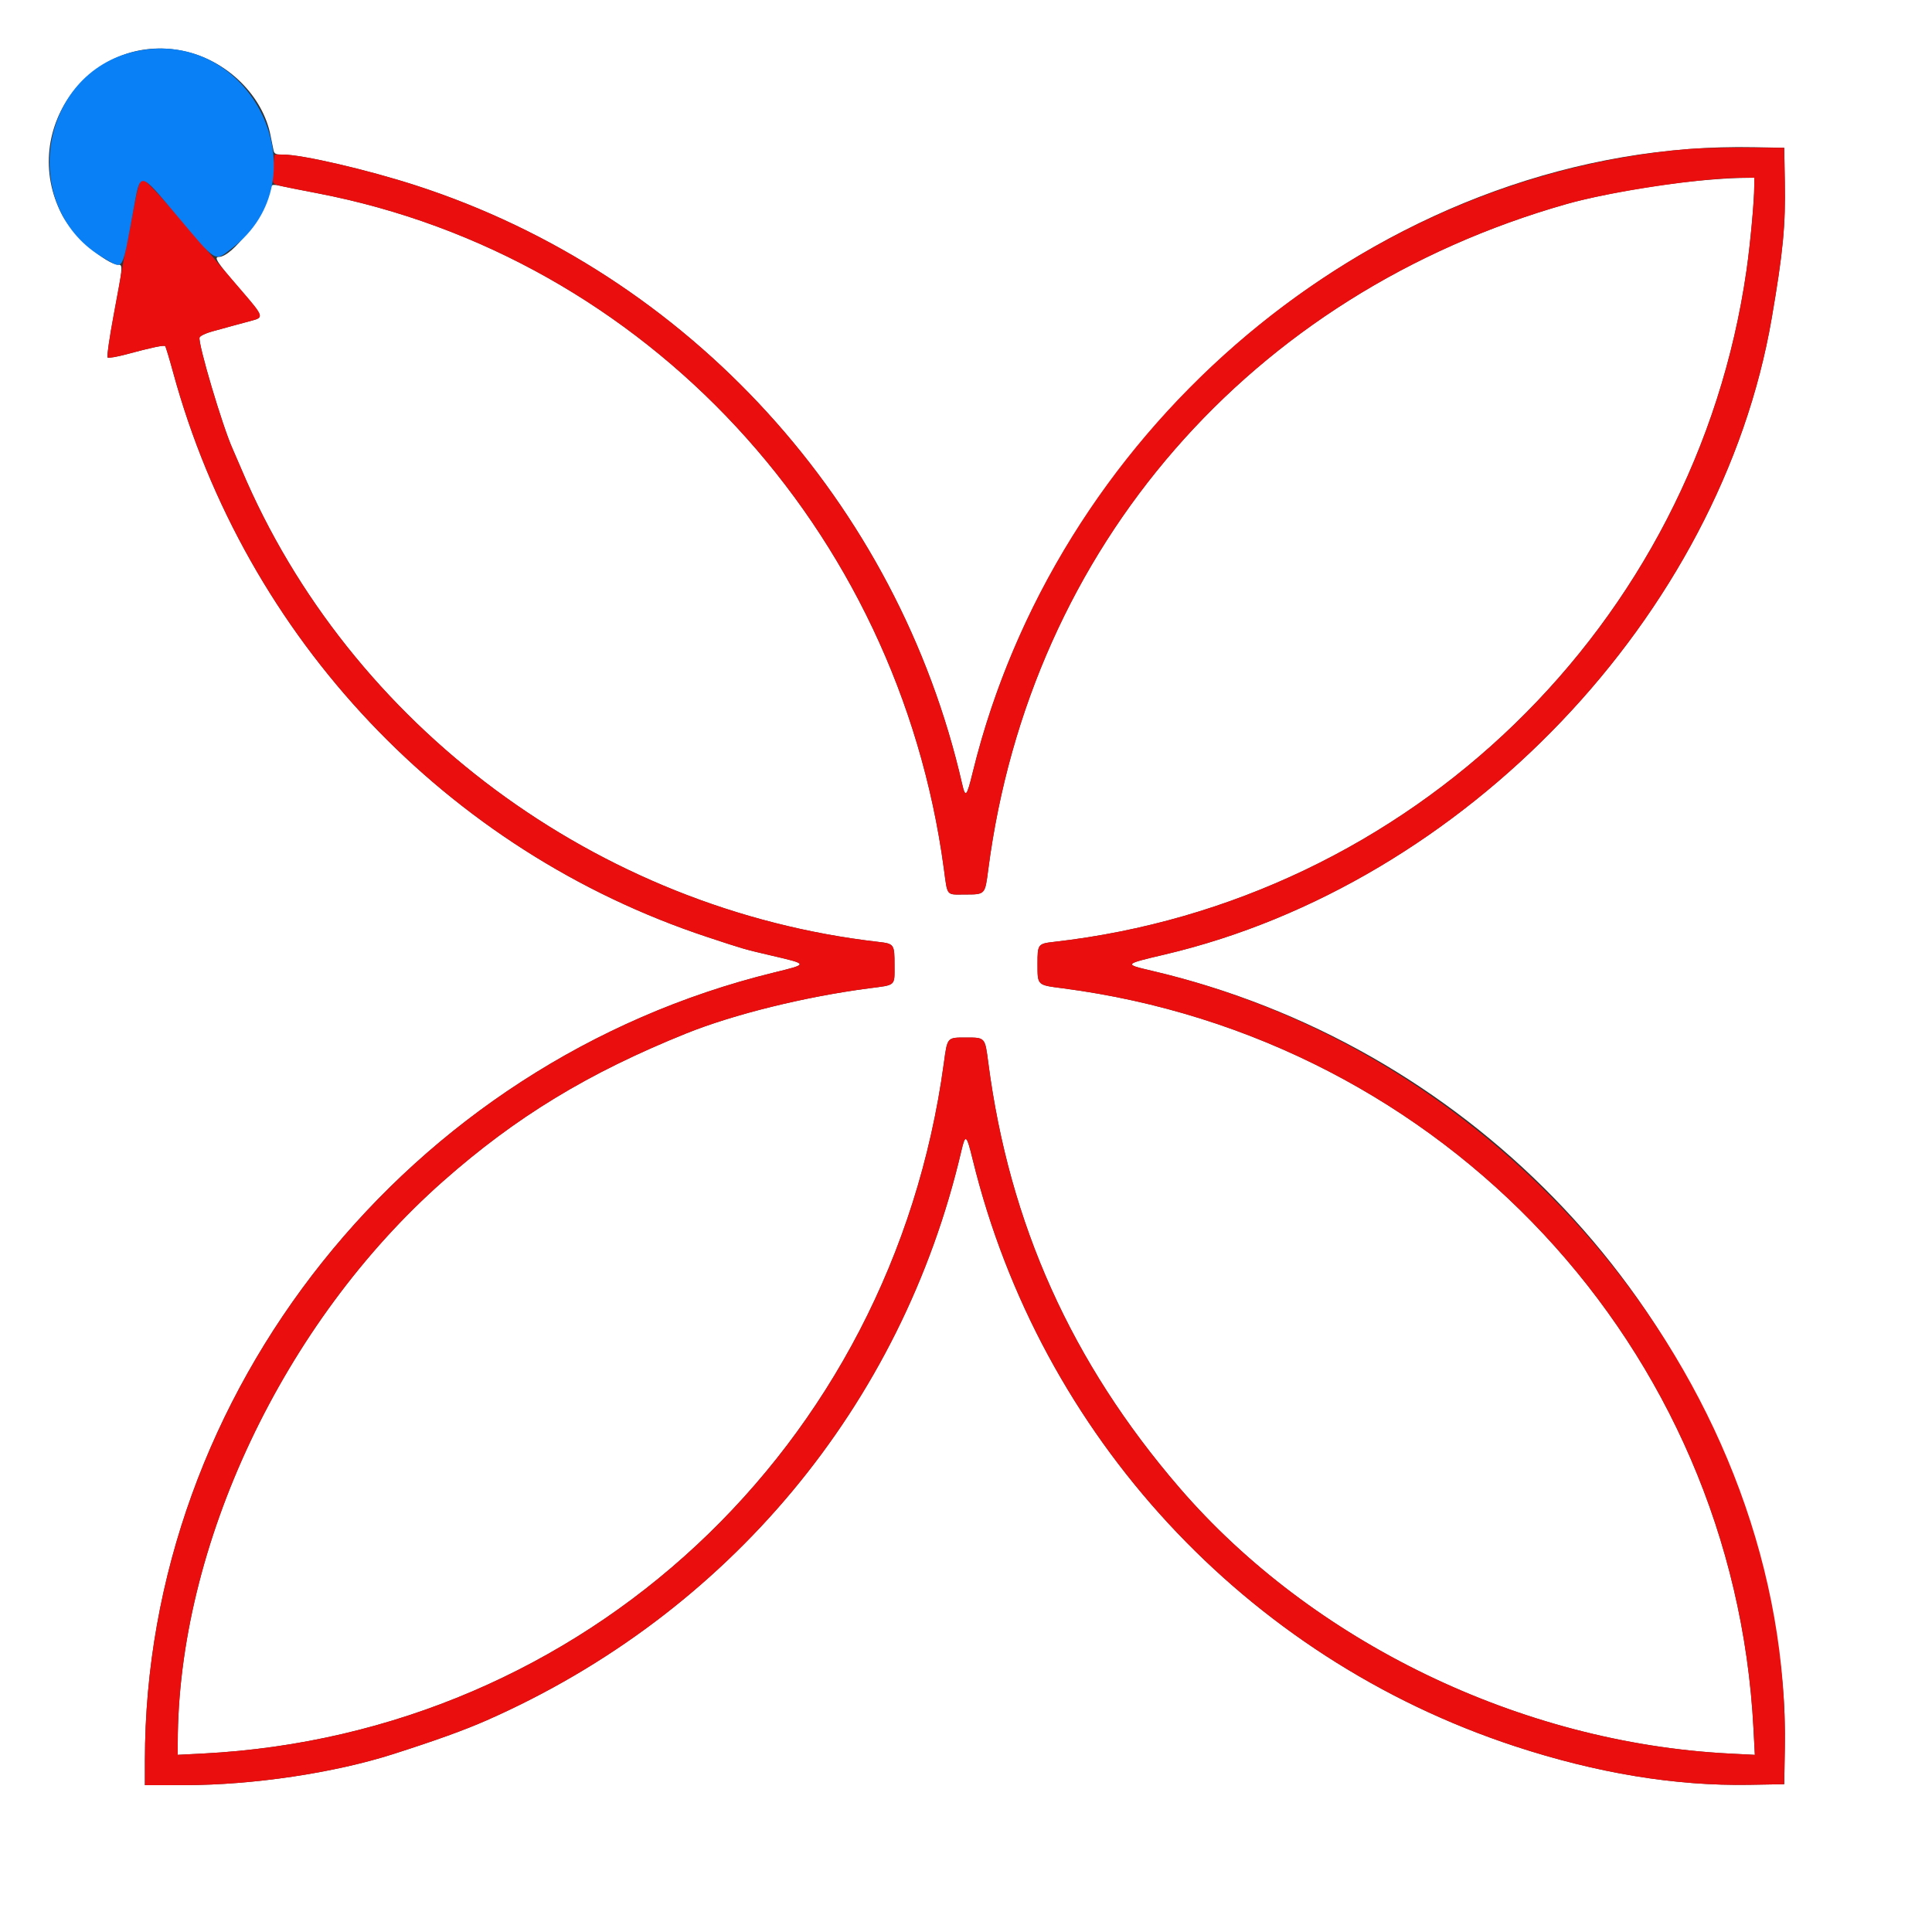 <svg id="svg" version="1.1" xmlns="http://www.w3.org/2000/svg" xmlns:xlink="http://www.w3.org/1999/xlink" width="400" height="400" viewBox="0, 0, 400,400"><rect x="0" y="0" width="400" height="400" fill="#333333" stroke="none"/><g id="svgg"><path id="path0" d="M0.000 200.000 L 0.000 400.000 200.000 400.000 L 400.000 400.000 400.000 200.000 L 400.000 0.000 200.000 0.000 L 0.000 0.000 0.000 200.000 M38.962 10.790 C 47.425 12.955,54.427 20.027,56.002 28.000 C 56.241 29.210,56.522 30.605,56.626 31.100 C 56.787 31.866,57.074 32.000,58.554 32.000 C 62.556 32.000,76.036 35.129,86.144 38.405 C 142.610 56.705,185.880 104.123,199.199 162.300 C 199.880 165.275,200.152 164.978,201.394 159.900 C 219.706 85.049,289.753 29.021,363.200 30.477 L 369.400 30.600 369.529 37.600 C 369.696 46.659,369.165 52.201,366.816 65.870 C 356.249 127.388,303.226 182.995,241.200 197.610 C 232.611 199.633,232.622 199.620,238.460 200.984 C 303.048 216.073,353.297 267.628,366.549 332.400 C 368.874 343.764,369.705 352.077,369.527 362.200 L 369.400 369.400 362.200 369.527 C 346.869 369.796,330.642 367.125,313.613 361.528 C 257.892 343.216,215.363 297.197,201.394 240.100 C 200.110 234.852,199.880 234.677,199.033 238.300 C 186.721 291.007,150.796 334.111,100.800 356.159 C 96.193 358.191,90.248 360.338,81.400 363.166 C 69.151 367.080,52.394 369.579,38.300 369.592 L 30.000 369.600 30.002 364.500 C 30.032 288.261,84.561 219.909,160.135 201.378 C 167.454 199.584,167.464 199.650,159.600 197.813 C 153.993 196.503,154.070 196.525,146.400 193.987 C 92.480 176.146,50.847 132.114,35.828 77.044 C 35.055 74.209,34.321 71.788,34.198 71.665 C 33.942 71.408,31.385 71.946,26.200 73.348 C 24.220 73.883,22.453 74.182,22.273 74.014 C 22.094 73.845,22.679 69.830,23.573 65.093 C 25.412 55.358,25.465 54.800,24.549 54.800 C 22.012 54.800,15.060 48.679,12.879 44.526 C 3.445 26.555,19.484 5.809,38.962 10.790 M351.600 37.417 C 342.728 38.278,331.010 40.350,324.408 42.223 C 258.963 60.796,213.301 113.302,204.616 179.970 C 203.922 185.298,204.027 185.186,199.724 185.194 C 195.825 185.201,196.200 185.672,195.405 179.778 C 185.913 109.430,133.621 53.062,65.751 40.020 C 62.258 39.348,58.711 38.641,57.869 38.447 C 56.802 38.201,56.298 38.232,56.204 38.547 C 54.298 44.943,48.133 53.200,45.263 53.200 C 44.216 53.200,45.043 54.458,49.410 59.511 C 54.633 65.554,54.695 65.714,52.100 66.394 C 51.055 66.668,49.300 67.141,48.200 67.446 C 47.100 67.751,45.153 68.287,43.874 68.636 C 42.594 68.986,41.445 69.538,41.320 69.864 C 40.912 70.927,46.055 88.266,48.155 92.910 C 48.476 93.619,49.310 95.550,50.007 97.200 C 72.445 150.275,123.728 188.332,181.800 195.001 C 185.133 195.384,185.200 195.479,185.200 199.825 C 185.200 204.221,185.568 203.887,179.908 204.624 C 166.693 206.346,151.873 210.006,142.007 213.987 C 121.708 222.176,106.820 231.232,91.727 244.571 C 58.656 273.800,36.800 320.097,36.800 360.924 L 36.800 363.320 42.100 363.046 C 120.914 358.973,184.586 299.646,195.401 220.207 C 196.152 214.689,196.047 214.812,200.000 214.812 C 203.992 214.812,203.927 214.739,204.616 220.030 C 208.964 253.409,221.875 282.123,244.170 308.000 C 271.710 339.965,314.817 360.819,357.961 363.049 L 363.323 363.326 363.037 357.821 C 358.955 279.110,299.019 214.901,220.030 204.616 C 214.680 203.919,214.814 204.049,214.806 199.549 C 214.799 195.508,214.895 195.380,218.200 195.005 C 291.962 186.653,351.054 129.368,361.591 56.000 C 362.387 50.455,363.200 41.635,363.200 38.542 L 363.200 36.800 360.100 36.846 C 358.395 36.871,354.570 37.128,351.600 37.417 " stroke="none" fill="#ffffff" fill-rule="evenodd"></path><path id="path1" d="M349.629 30.850 C 279.936 36.637,218.456 90.160,201.394 159.900 C 200.152 164.978,199.880 165.275,199.199 162.300 C 185.880 104.123,142.610 56.705,86.144 38.405 C 76.059 35.137,62.558 32.000,58.575 32.000 L 56.858 32.000 56.592 34.129 C 56.445 35.299,56.387 36.694,56.463 37.229 C 56.617 38.322,55.976 38.130,65.751 40.015 C 133.677 53.117,185.912 109.425,195.405 179.778 C 196.200 185.672,195.825 185.201,199.724 185.194 C 204.027 185.186,203.922 185.298,204.616 179.970 C 213.301 113.302,258.963 60.796,324.408 42.223 C 333.608 39.612,352.514 36.800,360.864 36.800 L 363.200 36.800 363.200 38.542 C 363.200 41.635,362.387 50.455,361.591 56.000 C 351.054 129.368,291.962 186.653,218.200 195.005 C 214.895 195.380,214.799 195.508,214.806 199.549 C 214.814 204.049,214.680 203.919,220.030 204.616 C 299.019 214.901,358.955 279.110,363.037 357.821 L 363.323 363.326 357.961 363.049 C 314.817 360.819,271.710 339.965,244.170 308.000 C 221.875 282.123,208.964 253.409,204.616 220.030 C 203.927 214.739,203.992 214.812,200.000 214.812 C 196.047 214.812,196.152 214.689,195.401 220.207 C 184.586 299.646,120.914 358.973,42.100 363.046 L 36.800 363.320 36.800 360.924 C 36.800 320.097,58.656 273.800,91.727 244.571 C 106.820 231.232,121.708 222.176,142.007 213.987 C 151.873 210.006,166.693 206.346,179.908 204.624 C 185.568 203.887,185.200 204.221,185.200 199.825 C 185.200 195.479,185.133 195.384,181.800 195.001 C 123.728 188.332,72.445 150.275,50.007 97.200 C 49.310 95.550,48.476 93.619,48.155 92.910 C 46.055 88.266,40.912 70.927,41.320 69.864 C 41.445 69.538,42.594 68.986,43.874 68.636 C 45.153 68.287,47.100 67.751,48.200 67.446 C 49.300 67.141,51.055 66.668,52.100 66.394 C 54.658 65.724,54.581 65.471,50.293 60.499 C 48.253 58.134,45.958 55.458,45.193 54.552 C 34.515 41.916,30.258 37.200,29.529 37.200 C 28.959 37.200,28.491 38.753,27.598 43.600 C 27.132 46.130,26.470 49.550,26.127 51.200 C 25.784 52.850,25.419 54.740,25.316 55.400 C 25.213 56.060,24.412 60.449,23.537 65.153 C 22.662 69.858,22.094 73.845,22.273 74.014 C 22.453 74.182,24.220 73.883,26.200 73.348 C 31.385 71.946,33.942 71.408,34.198 71.665 C 34.321 71.788,35.055 74.209,35.828 77.044 C 50.847 132.114,92.480 176.146,146.400 193.987 C 154.070 196.525,153.993 196.503,159.600 197.813 C 167.464 199.650,167.454 199.584,160.135 201.378 C 84.561 219.909,30.032 288.261,30.002 364.500 L 30.000 369.600 38.300 369.592 C 52.394 369.579,69.151 367.080,81.400 363.166 C 90.248 360.338,96.193 358.191,100.800 356.159 C 150.796 334.111,186.721 291.007,199.033 238.300 C 199.880 234.677,200.110 234.852,201.394 240.100 C 215.363 297.197,257.892 343.216,313.613 361.528 C 330.642 367.125,346.869 369.796,362.200 369.527 L 369.400 369.400 369.527 362.200 C 370.818 288.787,313.732 218.570,238.460 200.984 C 232.622 199.620,232.611 199.633,241.200 197.610 C 303.225 182.995,356.249 127.387,366.816 65.870 C 369.165 52.201,369.696 46.659,369.529 37.600 L 369.400 30.600 361.600 30.552 C 357.310 30.525,351.923 30.659,349.629 30.850 " stroke="none" fill="#eb0e0e" fill-rule="evenodd"></path><path id="path2" d="M28.070 10.634 C 7.882 15.054,3.651 43.316,21.649 53.525 C 25.662 55.801,25.212 56.552,27.598 43.600 C 29.128 35.290,28.693 35.241,36.592 44.600 C 45.060 54.633,44.334 54.192,47.911 51.484 C 67.256 36.840,51.985 5.399,28.070 10.634 " stroke="none" fill="#0980f6" fill-rule="evenodd"></path></g></svg>